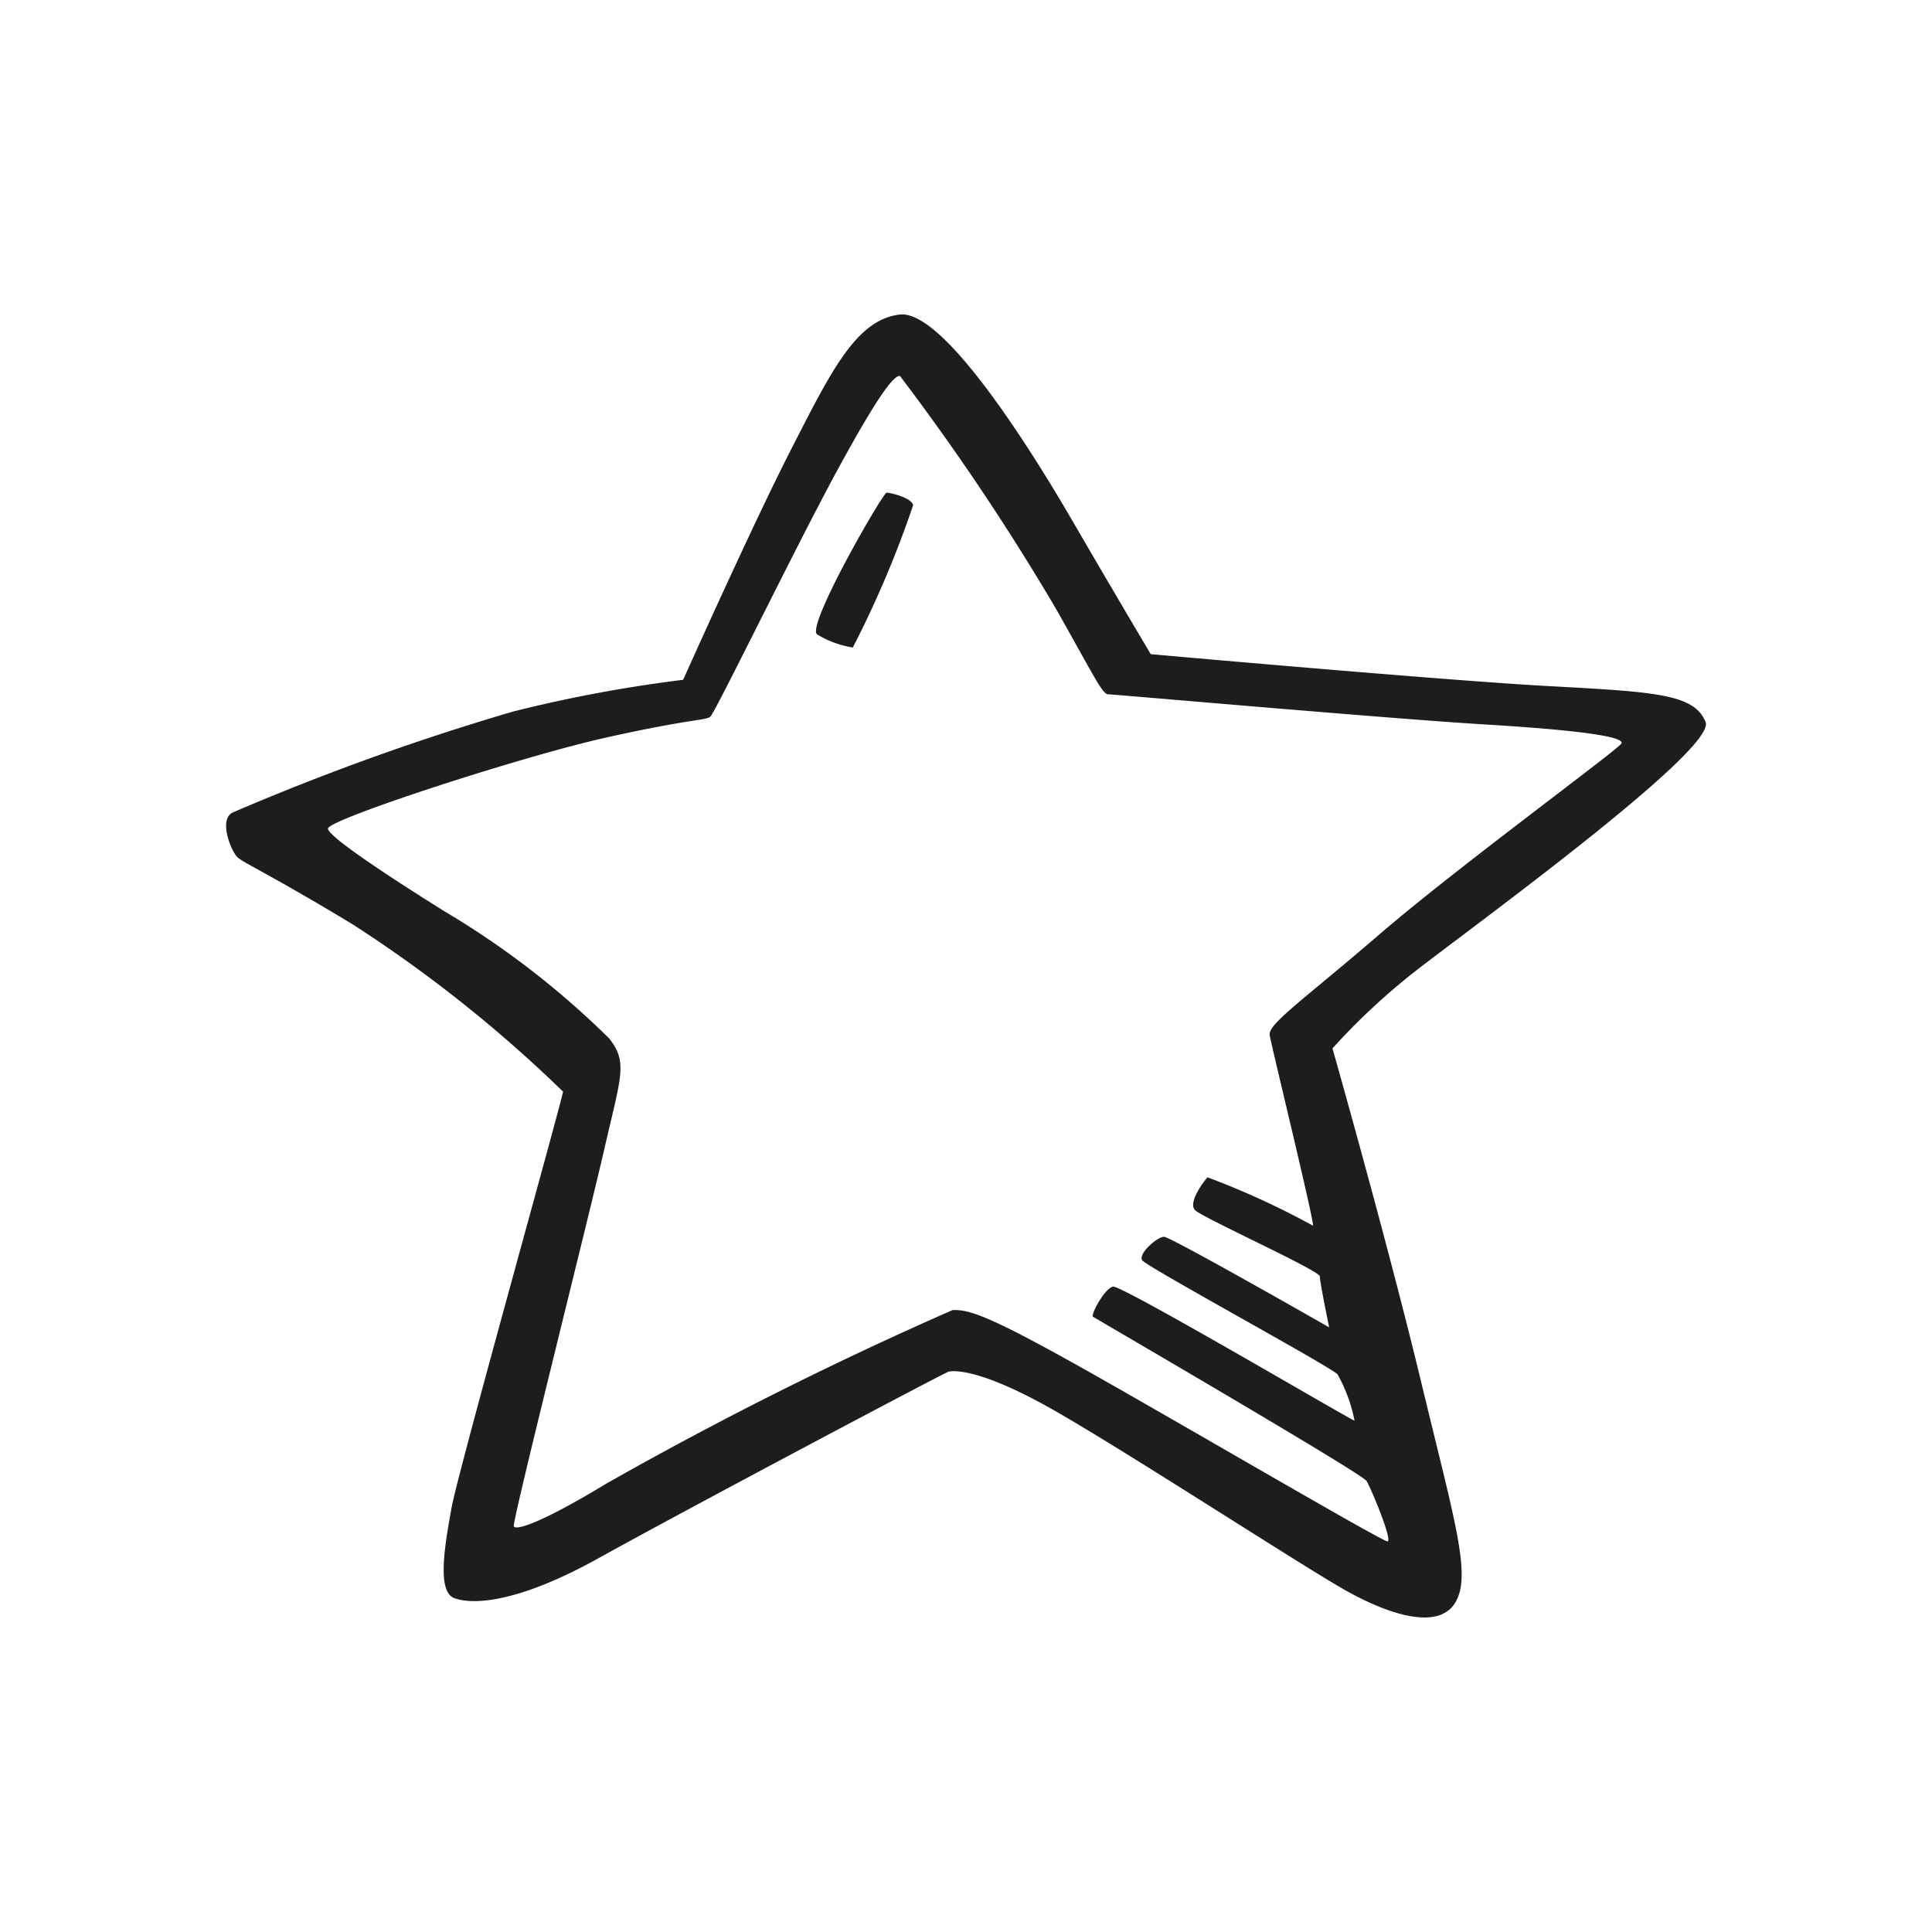 <?xml version="1.0" ?><svg data-name="Layer 1" height="64" id="Layer_1" viewBox="0 0 64 64" width="64" xmlns="http://www.w3.org/2000/svg"><defs><style>.cls-1{fill:#1d1d1b;}</style></defs><title/><g id="star"><path class="cls-1" d="M46.81,32.23c1.66-1.31,10.06-7.38,9.69-8.31s-1.66-1-5.16-1.19-13.22-1.06-13.22-1.06-1.19-2-2.59-4.41-4.28-7-5.72-6.84-2.28,1.88-3.59,4.44-3.59,7.66-3.59,7.66A46.25,46.25,0,0,0,17,23.57a82,82,0,0,0-9.28,3.34c-.5.22-.06,1.31.16,1.5S9,29,11.65,30.6a44.68,44.68,0,0,1,7,5.56c0,.19-3.47,12.56-3.69,13.78s-.5,2.78.09,3,2.06.19,4.81-1.34,11.41-6.12,11.56-6.16,1-.12,3.34,1.19,8.47,5.31,9.88,6.09,3,1.28,3.56.38,0-2.66-1.12-7.31-2.94-11.06-2.94-11.06A21.94,21.94,0,0,1,46.81,32.23ZM43.49,40.6A26.75,26.75,0,0,0,40,39c-.12.13-.66.84-.41,1.09s4.13,2,4.13,2.19.31,1.69.31,1.69-5.25-3-5.47-3-.87.56-.72.78,6.31,3.56,6.47,3.78a5.17,5.17,0,0,1,.56,1.53c-.09,0-7.72-4.5-8-4.44s-.75.94-.66,1,8.91,5.19,9.06,5.44.88,2,.69,2-7.59-4.34-10.41-5.91-3.47-1.78-4-1.75a125.62,125.62,0,0,0-11.47,5.75c-2.16,1.31-3,1.56-3.06,1.41s2.44-10.06,3-12.5.78-2.87.16-3.66a28.35,28.35,0,0,0-5.47-4.22c-2.59-1.62-3.94-2.59-3.84-2.75.21-.35,6.44-2.38,9.22-3s3.28-.56,3.44-.69,2.81-5.59,4.19-8.13,1.88-3.16,2.09-3.16A79.52,79.52,0,0,1,35,20.2C36.27,22.45,36.52,23,36.71,23s9.34.81,12.5,1,4.63.41,4.5.63-5.47,4.13-8,6.31S42,33.92,42.06,34.29,43.59,40.67,43.49,40.6ZM29.37,16.32c-.12,0-2.64,4.36-2.31,4.69a3.25,3.25,0,0,0,1.19.44,34,34,0,0,0,2-4.72C30.18,16.48,29.49,16.32,29.37,16.32Z"/></g></svg>
